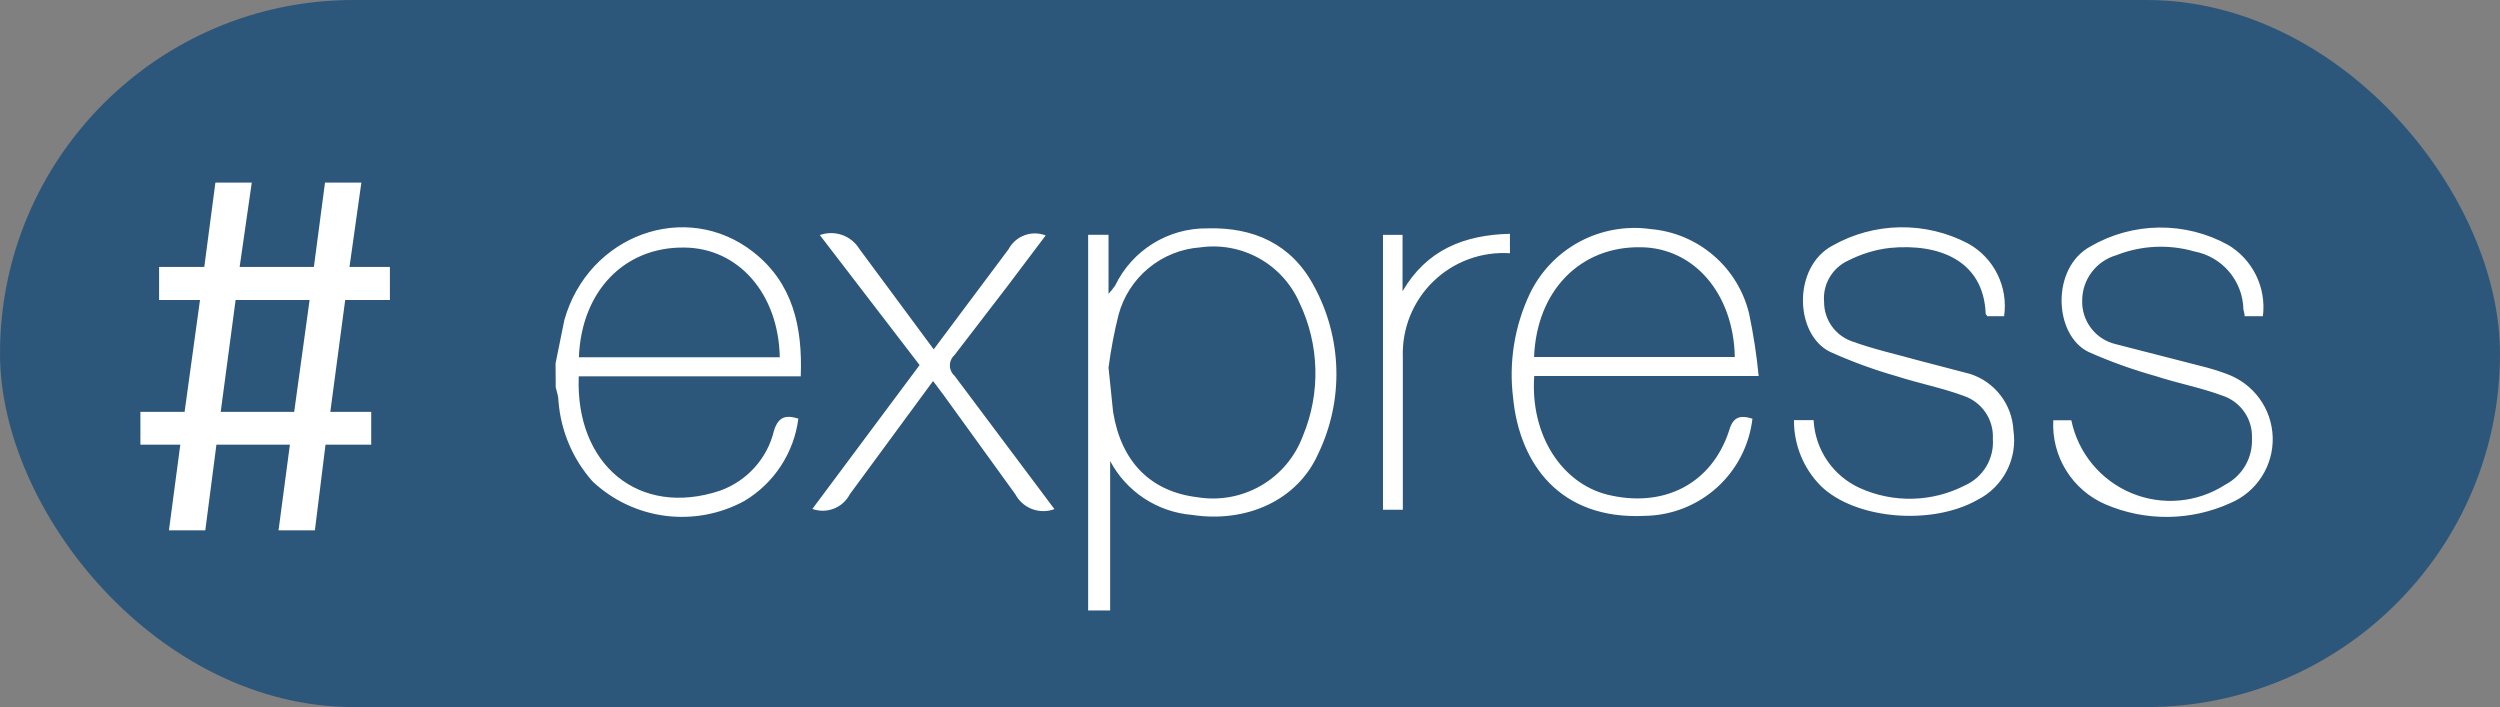 <svg width="198" height="56" viewBox="0 0 198 56" fill="none" xmlns="http://www.w3.org/2000/svg">
<rect x="0" y="0" width="198" height="56" fill="#808080" stroke="none"/>
<rect width="198" height="56" rx="28" fill="#2D577A"/>
<path d="M27.34 23.76L26.16 32.62H29.4V35.22H25.78L24.94 42H22.06L22.96 35.22H17.14L16.26 42H13.38L14.28 35.22H11.12V32.62H14.62L15.84 23.76H12.6V21.14H16.18L17.06 14.46H19.94L18.98 21.14H24.86L25.74 14.46H28.62L27.68 21.14H30.88V23.76H27.34ZM17.48 32.62H23.3L24.52 23.76H18.66L17.48 32.62Z" fill="white"/>
<path d="M86.181 48.348V18.594H87.795V23.274C87.985 23.067 88.161 22.846 88.322 22.614C89.67 19.818 92.513 18.053 95.617 18.087C99.296 17.978 102.287 19.34 104.044 22.614C105.162 24.648 105.778 26.921 105.839 29.241C105.9 31.562 105.405 33.863 104.395 35.953C102.758 39.623 98.714 41.447 94.385 40.777C93.038 40.663 91.74 40.212 90.612 39.468C89.483 38.723 88.559 37.707 87.924 36.514V48.347L86.181 48.348ZM87.795 29.119L88.156 32.613C88.794 36.59 91.145 38.94 94.837 39.381C96.57 39.666 98.349 39.341 99.87 38.462C101.39 37.582 102.559 36.202 103.176 34.558C104.612 31.136 104.506 27.262 102.892 23.921C102.233 22.447 101.113 21.227 99.699 20.446C98.286 19.665 96.656 19.365 95.058 19.592C93.557 19.701 92.127 20.275 90.968 21.234C89.808 22.192 88.975 23.489 88.586 24.942C88.243 26.318 87.978 27.712 87.795 29.118V29.119ZM138.793 33.163C138.548 35.258 137.551 37.193 135.986 38.608C134.422 40.023 132.397 40.821 130.288 40.855C123.52 41.195 120.344 36.701 119.839 31.514C119.488 28.698 119.945 25.839 121.157 23.273C122.001 21.512 123.383 20.066 125.104 19.143C126.824 18.221 128.794 17.87 130.727 18.142C132.565 18.298 134.307 19.028 135.707 20.229C137.107 21.43 138.094 23.041 138.528 24.834C138.872 26.467 139.125 28.118 139.286 29.779H121.511C121.182 34.481 123.708 38.262 127.29 39.173C131.751 40.271 135.564 38.338 136.948 34.097C137.255 33.008 137.816 32.855 138.805 33.163H138.793ZM121.498 28.273H137.397C137.298 23.264 134.178 19.623 129.947 19.581C125.17 19.504 121.706 22.999 121.498 28.273ZM142.079 33.273H143.637C143.695 34.421 144.068 35.531 144.715 36.481C145.362 37.431 146.259 38.184 147.307 38.657C148.622 39.249 150.054 39.537 151.497 39.499C152.939 39.461 154.354 39.098 155.636 38.438C156.335 38.123 156.921 37.601 157.314 36.943C157.707 36.284 157.888 35.521 157.834 34.756C157.874 34.019 157.673 33.288 157.26 32.675C156.848 32.063 156.247 31.601 155.548 31.361C153.834 30.723 152.011 30.372 150.264 29.811C148.446 29.294 146.668 28.644 144.945 27.867C142.131 26.493 141.956 21.142 145.143 19.448C146.775 18.528 148.611 18.03 150.484 18.001C152.357 17.973 154.208 18.413 155.867 19.283C157.925 20.419 159.063 22.714 158.725 25.042H157.388C157.388 24.977 157.267 24.92 157.267 24.855C157.102 20.594 153.52 19.261 149.675 19.636C148.513 19.765 147.411 20.116 146.379 20.635C145.758 20.919 145.24 21.388 144.898 21.979C144.555 22.569 144.405 23.252 144.468 23.931C144.469 24.612 144.681 25.275 145.074 25.83C145.468 26.384 146.024 26.804 146.665 27.03C148.344 27.646 150.125 28.041 151.862 28.524L156.058 29.622C157.012 29.934 157.848 30.53 158.457 31.328C159.065 32.127 159.416 33.091 159.464 34.094C159.8 36.347 158.651 38.561 156.619 39.588C152.949 41.664 146.905 41.115 144.213 38.49C142.836 37.105 142.067 35.224 142.083 33.272L142.079 33.273ZM179.239 25.043H177.777C177.777 24.846 177.699 24.656 177.678 24.505C177.654 23.409 177.255 22.355 176.547 21.519C175.838 20.682 174.864 20.115 173.787 19.912C171.756 19.329 169.589 19.434 167.623 20.209C166.846 20.431 166.161 20.899 165.672 21.543C165.183 22.187 164.915 22.972 164.909 23.78C164.881 24.574 165.129 25.353 165.609 25.986C166.089 26.619 166.774 27.066 167.546 27.252L174.226 28.967C174.949 29.14 175.66 29.357 176.357 29.615C178.487 30.39 179.933 32.368 179.998 34.629C180.03 35.735 179.726 36.826 179.127 37.757C178.528 38.688 177.661 39.416 176.641 39.845C175.09 40.549 173.41 40.922 171.707 40.939C170.004 40.956 168.316 40.617 166.752 39.944C165.465 39.389 164.38 38.454 163.641 37.264C162.902 36.073 162.546 34.685 162.62 33.286H164.048C164.585 35.874 166.363 38.031 168.802 39.051C171.241 40.071 174.026 39.82 176.244 38.385C176.91 38.038 177.462 37.509 177.836 36.859C178.21 36.208 178.39 35.464 178.354 34.715C178.387 33.977 178.179 33.248 177.76 32.639C177.342 32.031 176.736 31.575 176.035 31.341C174.32 30.703 172.497 30.364 170.75 29.792C168.922 29.282 167.134 28.64 165.4 27.869C162.652 26.517 162.433 21.211 165.565 19.518C167.217 18.559 169.089 18.043 170.999 18.022C172.909 18.001 174.792 18.474 176.465 19.397C177.422 19.968 178.192 20.805 178.682 21.806C179.171 22.806 179.359 23.928 179.223 25.034L179.239 25.043ZM83.525 40.317C82.95 40.535 82.314 40.534 81.74 40.316C81.165 40.097 80.69 39.676 80.404 39.131L74.723 31.274L73.899 30.177L67.307 39.142C67.038 39.664 66.589 40.07 66.043 40.284C65.497 40.498 64.891 40.507 64.34 40.307L72.833 28.913L64.931 18.617C66.103 18.193 67.41 18.653 68.062 19.714L73.95 27.668L79.872 19.745C80.143 19.233 80.593 18.838 81.136 18.635C81.679 18.433 82.277 18.437 82.817 18.647L79.751 22.715L75.597 28.121C75.482 28.224 75.39 28.35 75.327 28.491C75.263 28.632 75.231 28.785 75.231 28.94C75.231 29.094 75.263 29.247 75.327 29.388C75.39 29.529 75.482 29.655 75.597 29.758L83.508 40.317H83.525ZM119.587 18.507V20.057C118.476 19.984 117.361 20.145 116.316 20.529C115.271 20.913 114.318 21.513 113.518 22.288C112.719 23.064 112.091 23.998 111.675 25.031C111.259 26.064 111.065 27.173 111.104 28.286C111.104 31.905 111.104 35.524 111.104 39.142V40.373H109.533V18.604H111.082V23.065C112.983 19.811 115.916 18.604 119.597 18.516L119.587 18.507ZM44.003 28.771L44.695 25.353C46.595 18.595 54.342 15.783 59.672 19.969C62.793 22.419 63.571 25.891 63.419 29.803H45.837C45.553 36.791 50.595 41.011 57.045 38.857C59.17 38.082 60.77 36.316 61.296 34.121C61.637 33.024 62.2 32.835 63.23 33.153C63.059 34.491 62.586 35.772 61.847 36.901C61.109 38.029 60.124 38.976 58.967 39.669C57.056 40.715 54.862 41.129 52.702 40.853C50.54 40.576 48.522 39.624 46.935 38.132C45.365 36.367 44.417 34.135 44.232 31.779C44.232 31.392 44.103 31.03 44.013 30.681C44.004 30.03 44 29.393 44 28.771H44.003ZM45.859 28.298H61.759C61.659 23.233 58.462 19.64 54.199 19.606C49.453 19.541 46.057 23.056 45.848 28.276L45.859 28.298Z" fill="white"/>
</svg>
